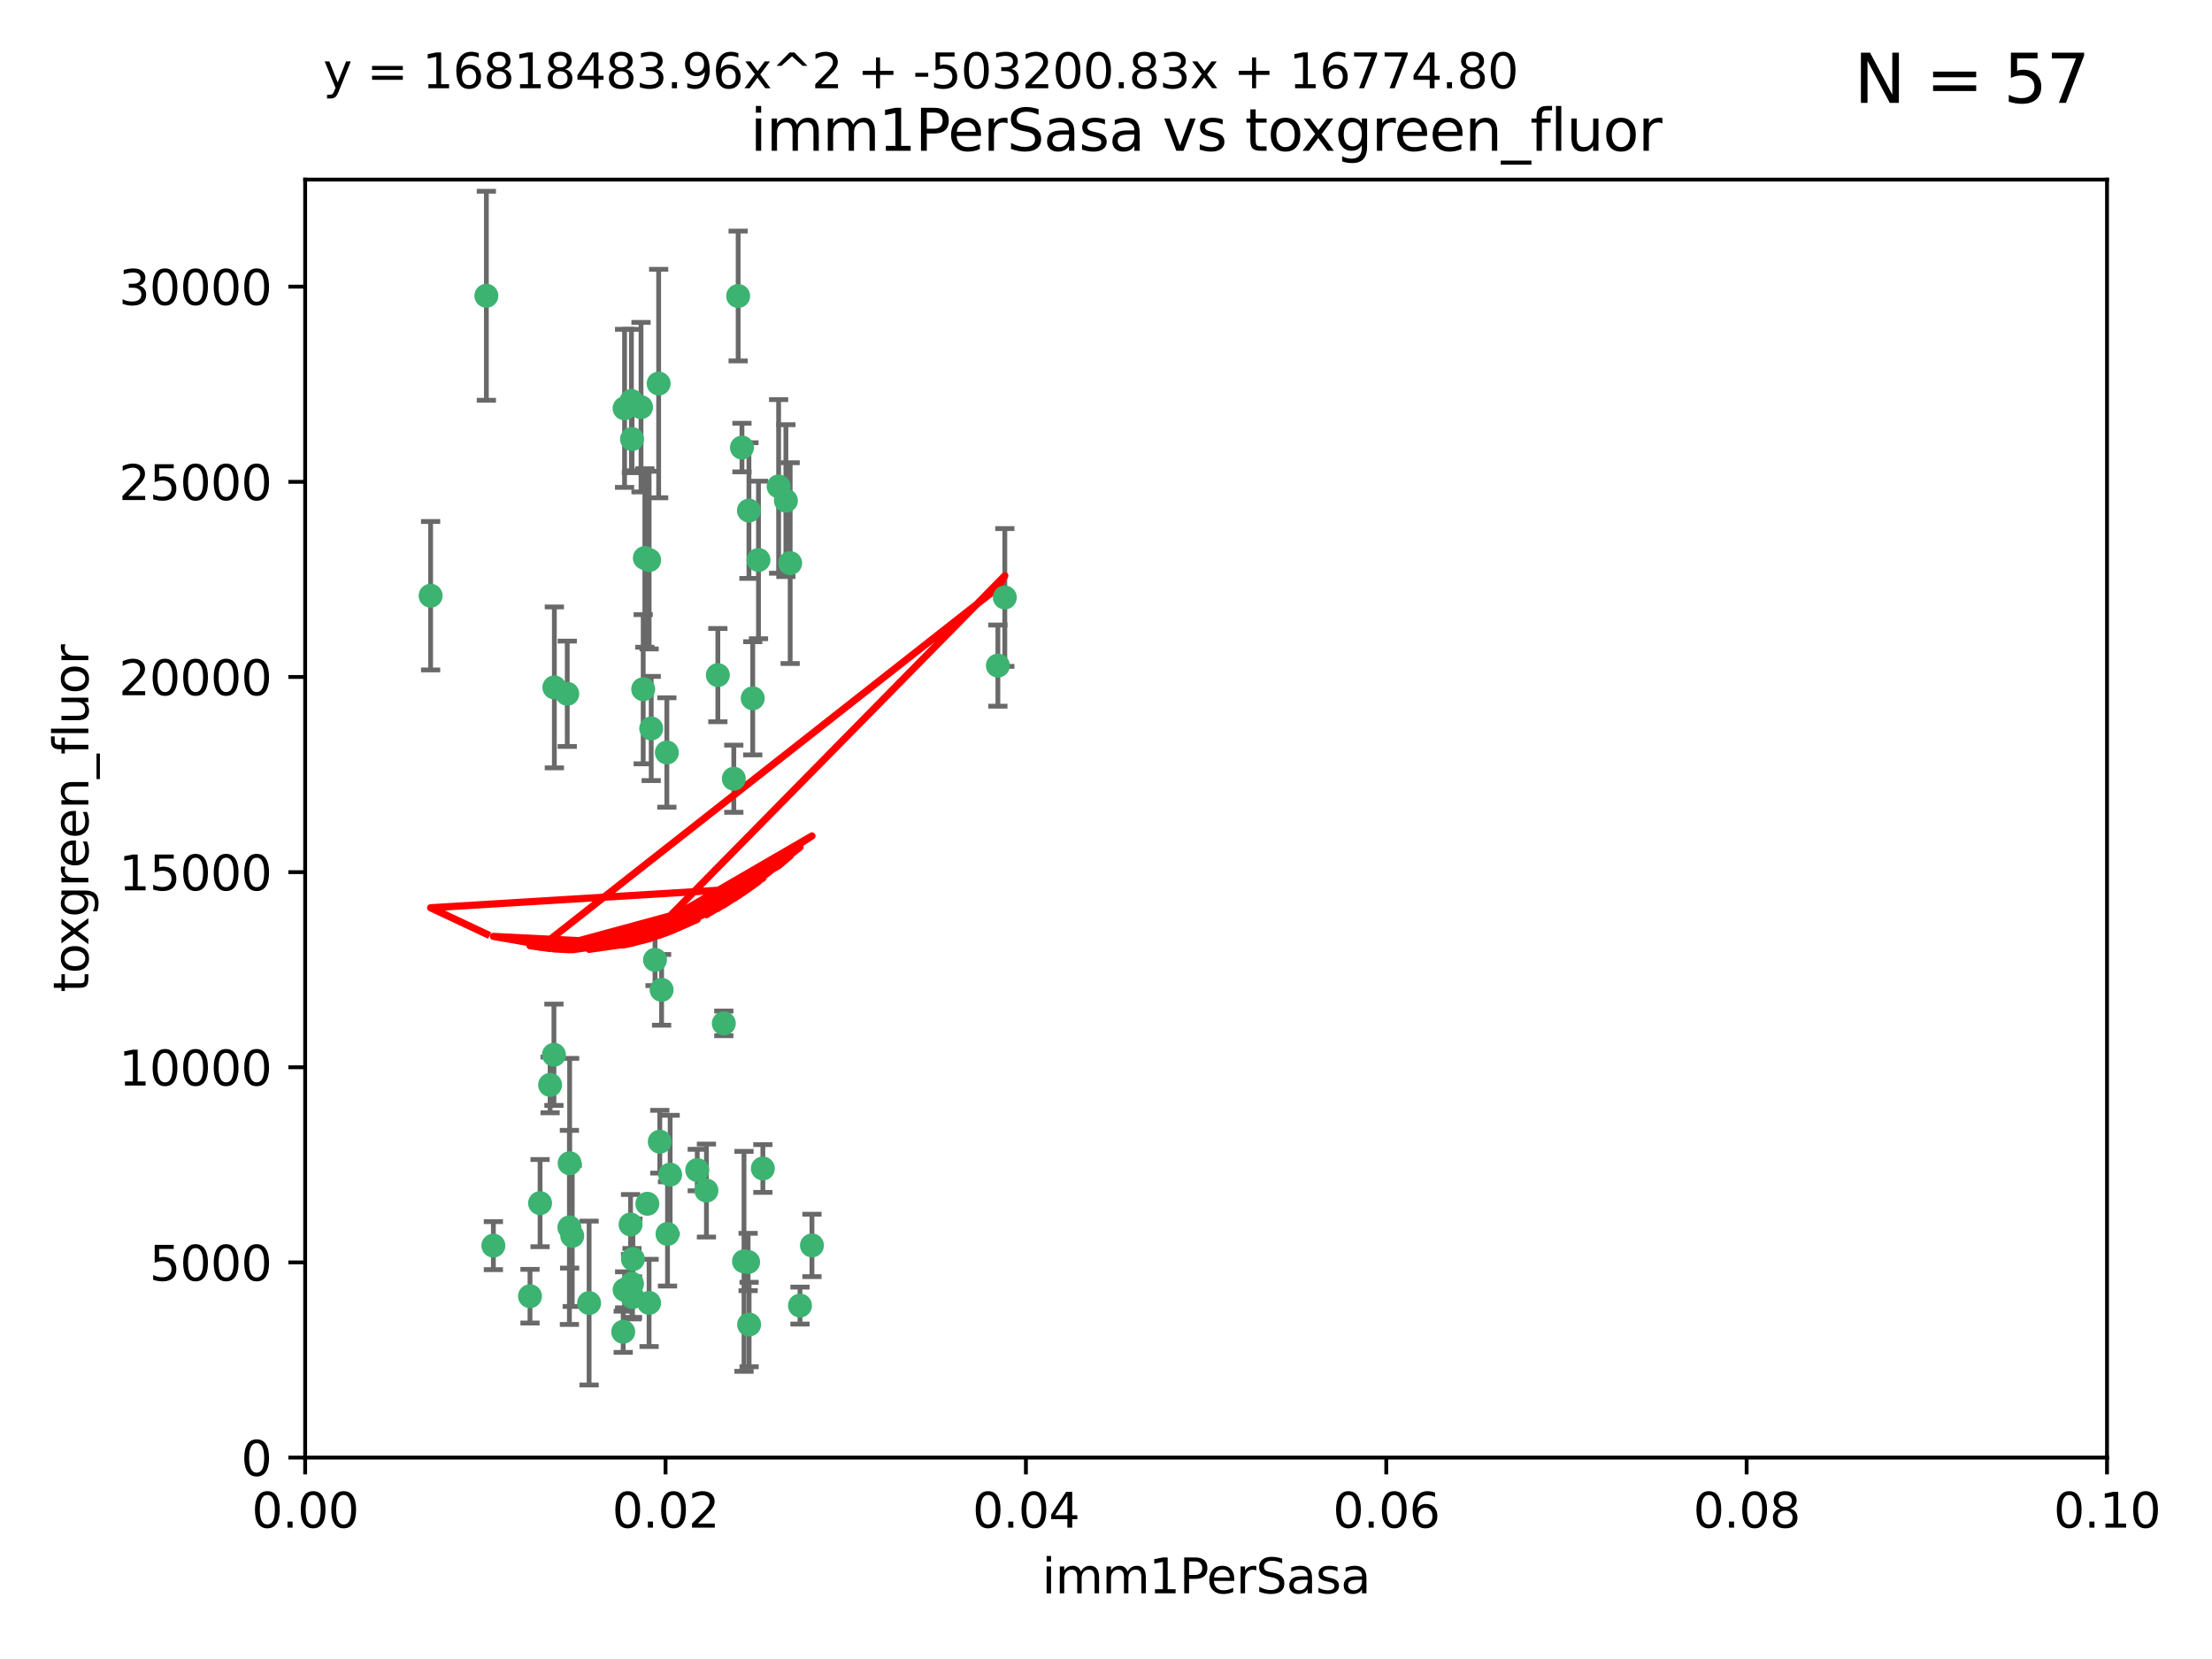 <?xml version="1.0" encoding="utf-8" standalone="no"?>
<!DOCTYPE svg PUBLIC "-//W3C//DTD SVG 1.1//EN"
  "http://www.w3.org/Graphics/SVG/1.1/DTD/svg11.dtd">
<svg xmlns:xlink="http://www.w3.org/1999/xlink" width="460.8pt" height="345.6pt" viewBox="0 0 460.8 345.6" xmlns="http://www.w3.org/2000/svg" version="1.1">
 <defs>
  <style type="text/css">*{stroke-linejoin: round; stroke-linecap: butt}</style>
 </defs>
 <g id="figure_1">
  <g id="patch_1">
   <path d="M 0 345.6 
L 460.8 345.6 
L 460.8 0 
L 0 0 
z
" style="fill: #ffffff"/>
  </g>
  <g id="axes_1">
   <g id="patch_2">
    <path d="M 63.571 303.64 
L 438.93 303.64 
L 438.93 37.411 
L 63.571 37.411 
z
" style="fill: #ffffff"/>
   </g>
   <g id="PathCollection_1">
    <defs>
     <path id="mf7e7610a28" d="M 0 1.118 
C 0.297 1.118 0.581 1 0.791 0.791 
C 1 0.581 1.118 0.297 1.118 0 
C 1.118 -0.297 1 -0.581 0.791 -0.791 
C 0.581 -1 0.297 -1.118 0 -1.118 
C -0.297 -1.118 -0.581 -1 -0.791 -0.791 
C -1 -0.581 -1.118 -0.297 -1.118 0 
C -1.118 0.297 -1 0.581 -0.791 0.791 
C -0.581 1 -0.297 1.118 0 1.118 
z
" style="stroke: #3cb371"/>
    </defs>
    <g clip-path="url(#p44055b7257)">
     <use xlink:href="#mf7e7610a28" x="101.319" y="61.614" style="fill: #3cb371; stroke: #3cb371"/>
     <use xlink:href="#mf7e7610a28" x="89.706" y="124.1" style="fill: #3cb371; stroke: #3cb371"/>
     <use xlink:href="#mf7e7610a28" x="156.017" y="106.358" style="fill: #3cb371; stroke: #3cb371"/>
     <use xlink:href="#mf7e7610a28" x="137.211" y="79.9" style="fill: #3cb371; stroke: #3cb371"/>
     <use xlink:href="#mf7e7610a28" x="169.147" y="259.442" style="fill: #3cb371; stroke: #3cb371"/>
     <use xlink:href="#mf7e7610a28" x="130.11" y="85.062" style="fill: #3cb371; stroke: #3cb371"/>
     <use xlink:href="#mf7e7610a28" x="149.54" y="140.634" style="fill: #3cb371; stroke: #3cb371"/>
     <use xlink:href="#mf7e7610a28" x="164.607" y="117.306" style="fill: #3cb371; stroke: #3cb371"/>
     <use xlink:href="#mf7e7610a28" x="162.201" y="101.33" style="fill: #3cb371; stroke: #3cb371"/>
     <use xlink:href="#mf7e7610a28" x="133.991" y="143.574" style="fill: #3cb371; stroke: #3cb371"/>
     <use xlink:href="#mf7e7610a28" x="133.537" y="84.817" style="fill: #3cb371; stroke: #3cb371"/>
     <use xlink:href="#mf7e7610a28" x="135.226" y="116.682" style="fill: #3cb371; stroke: #3cb371"/>
     <use xlink:href="#mf7e7610a28" x="131.665" y="91.463" style="fill: #3cb371; stroke: #3cb371"/>
     <use xlink:href="#mf7e7610a28" x="131.536" y="83.54" style="fill: #3cb371; stroke: #3cb371"/>
     <use xlink:href="#mf7e7610a28" x="102.779" y="259.488" style="fill: #3cb371; stroke: #3cb371"/>
     <use xlink:href="#mf7e7610a28" x="118.666" y="242.324" style="fill: #3cb371; stroke: #3cb371"/>
     <use xlink:href="#mf7e7610a28" x="154.563" y="93.237" style="fill: #3cb371; stroke: #3cb371"/>
     <use xlink:href="#mf7e7610a28" x="158.007" y="116.65" style="fill: #3cb371; stroke: #3cb371"/>
     <use xlink:href="#mf7e7610a28" x="153.769" y="61.664" style="fill: #3cb371; stroke: #3cb371"/>
     <use xlink:href="#mf7e7610a28" x="118.169" y="144.527" style="fill: #3cb371; stroke: #3cb371"/>
     <use xlink:href="#mf7e7610a28" x="136.451" y="199.958" style="fill: #3cb371; stroke: #3cb371"/>
     <use xlink:href="#mf7e7610a28" x="163.716" y="104.293" style="fill: #3cb371; stroke: #3cb371"/>
     <use xlink:href="#mf7e7610a28" x="138.918" y="156.754" style="fill: #3cb371; stroke: #3cb371"/>
     <use xlink:href="#mf7e7610a28" x="130.121" y="268.694" style="fill: #3cb371; stroke: #3cb371"/>
     <use xlink:href="#mf7e7610a28" x="112.506" y="250.635" style="fill: #3cb371; stroke: #3cb371"/>
     <use xlink:href="#mf7e7610a28" x="207.877" y="138.657" style="fill: #3cb371; stroke: #3cb371"/>
     <use xlink:href="#mf7e7610a28" x="209.321" y="124.464" style="fill: #3cb371; stroke: #3cb371"/>
     <use xlink:href="#mf7e7610a28" x="134.851" y="250.767" style="fill: #3cb371; stroke: #3cb371"/>
     <use xlink:href="#mf7e7610a28" x="119.208" y="257.451" style="fill: #3cb371; stroke: #3cb371"/>
     <use xlink:href="#mf7e7610a28" x="137.448" y="237.838" style="fill: #3cb371; stroke: #3cb371"/>
     <use xlink:href="#mf7e7610a28" x="155.845" y="262.896" style="fill: #3cb371; stroke: #3cb371"/>
     <use xlink:href="#mf7e7610a28" x="152.865" y="162.223" style="fill: #3cb371; stroke: #3cb371"/>
     <use xlink:href="#mf7e7610a28" x="114.597" y="226.007" style="fill: #3cb371; stroke: #3cb371"/>
     <use xlink:href="#mf7e7610a28" x="110.41" y="270.018" style="fill: #3cb371; stroke: #3cb371"/>
     <use xlink:href="#mf7e7610a28" x="131.656" y="267.417" style="fill: #3cb371; stroke: #3cb371"/>
     <use xlink:href="#mf7e7610a28" x="131.847" y="262.293" style="fill: #3cb371; stroke: #3cb371"/>
     <use xlink:href="#mf7e7610a28" x="129.825" y="277.431" style="fill: #3cb371; stroke: #3cb371"/>
     <use xlink:href="#mf7e7610a28" x="131.762" y="270.21" style="fill: #3cb371; stroke: #3cb371"/>
     <use xlink:href="#mf7e7610a28" x="166.652" y="271.976" style="fill: #3cb371; stroke: #3cb371"/>
     <use xlink:href="#mf7e7610a28" x="154.991" y="262.761" style="fill: #3cb371; stroke: #3cb371"/>
     <use xlink:href="#mf7e7610a28" x="147.163" y="248.016" style="fill: #3cb371; stroke: #3cb371"/>
     <use xlink:href="#mf7e7610a28" x="156.053" y="275.924" style="fill: #3cb371; stroke: #3cb371"/>
     <use xlink:href="#mf7e7610a28" x="150.784" y="213.19" style="fill: #3cb371; stroke: #3cb371"/>
     <use xlink:href="#mf7e7610a28" x="137.823" y="206.203" style="fill: #3cb371; stroke: #3cb371"/>
     <use xlink:href="#mf7e7610a28" x="156.807" y="145.468" style="fill: #3cb371; stroke: #3cb371"/>
     <use xlink:href="#mf7e7610a28" x="122.722" y="271.445" style="fill: #3cb371; stroke: #3cb371"/>
     <use xlink:href="#mf7e7610a28" x="131.356" y="255.08" style="fill: #3cb371; stroke: #3cb371"/>
     <use xlink:href="#mf7e7610a28" x="115.394" y="219.726" style="fill: #3cb371; stroke: #3cb371"/>
     <use xlink:href="#mf7e7610a28" x="118.616" y="255.69" style="fill: #3cb371; stroke: #3cb371"/>
     <use xlink:href="#mf7e7610a28" x="115.48" y="143.2" style="fill: #3cb371; stroke: #3cb371"/>
     <use xlink:href="#mf7e7610a28" x="135.215" y="271.416" style="fill: #3cb371; stroke: #3cb371"/>
     <use xlink:href="#mf7e7610a28" x="134.334" y="116.24" style="fill: #3cb371; stroke: #3cb371"/>
     <use xlink:href="#mf7e7610a28" x="139.056" y="257.051" style="fill: #3cb371; stroke: #3cb371"/>
     <use xlink:href="#mf7e7610a28" x="158.917" y="243.416" style="fill: #3cb371; stroke: #3cb371"/>
     <use xlink:href="#mf7e7610a28" x="139.605" y="244.691" style="fill: #3cb371; stroke: #3cb371"/>
     <use xlink:href="#mf7e7610a28" x="145.249" y="243.742" style="fill: #3cb371; stroke: #3cb371"/>
     <use xlink:href="#mf7e7610a28" x="135.66" y="151.755" style="fill: #3cb371; stroke: #3cb371"/>
    </g>
   </g>
   <g id="matplotlib.axis_1">
    <g id="xtick_1">
     <g id="line2d_1">
      <defs>
       <path id="m5380b08294" d="M 0 0 
L 0 3.5 
" style="stroke: #000000; stroke-width: 0.8"/>
      </defs>
      <g>
       <use xlink:href="#m5380b08294" x="63.571" y="303.64" style="stroke: #000000; stroke-width: 0.8"/>
      </g>
     </g>
     <g id="text_1">
      <!-- 0.00 -->
      <g transform="translate(52.438 318.238)scale(0.1 -0.1)">
       <defs>
        <path id="DejaVuSans-30" d="M 2034 4250 
Q 1547 4250 1301 3770 
Q 1056 3291 1056 2328 
Q 1056 1369 1301 889 
Q 1547 409 2034 409 
Q 2525 409 2770 889 
Q 3016 1369 3016 2328 
Q 3016 3291 2770 3770 
Q 2525 4250 2034 4250 
z
M 2034 4750 
Q 2819 4750 3233 4129 
Q 3647 3509 3647 2328 
Q 3647 1150 3233 529 
Q 2819 -91 2034 -91 
Q 1250 -91 836 529 
Q 422 1150 422 2328 
Q 422 3509 836 4129 
Q 1250 4750 2034 4750 
z
" transform="scale(0.016)"/>
        <path id="DejaVuSans-2e" d="M 684 794 
L 1344 794 
L 1344 0 
L 684 0 
L 684 794 
z
" transform="scale(0.016)"/>
       </defs>
       <use xlink:href="#DejaVuSans-30"/>
       <use xlink:href="#DejaVuSans-2e" x="63.623"/>
       <use xlink:href="#DejaVuSans-30" x="95.41"/>
       <use xlink:href="#DejaVuSans-30" x="159.033"/>
      </g>
     </g>
    </g>
    <g id="xtick_2">
     <g id="line2d_2">
      <g>
       <use xlink:href="#m5380b08294" x="138.643" y="303.64" style="stroke: #000000; stroke-width: 0.8"/>
      </g>
     </g>
     <g id="text_2">
      <!-- 0.02 -->
      <g transform="translate(127.51 318.238)scale(0.1 -0.1)">
       <defs>
        <path id="DejaVuSans-32" d="M 1228 531 
L 3431 531 
L 3431 0 
L 469 0 
L 469 531 
Q 828 903 1448 1529 
Q 2069 2156 2228 2338 
Q 2531 2678 2651 2914 
Q 2772 3150 2772 3378 
Q 2772 3750 2511 3984 
Q 2250 4219 1831 4219 
Q 1534 4219 1204 4116 
Q 875 4013 500 3803 
L 500 4441 
Q 881 4594 1212 4672 
Q 1544 4750 1819 4750 
Q 2544 4750 2975 4387 
Q 3406 4025 3406 3419 
Q 3406 3131 3298 2873 
Q 3191 2616 2906 2266 
Q 2828 2175 2409 1742 
Q 1991 1309 1228 531 
z
" transform="scale(0.016)"/>
       </defs>
       <use xlink:href="#DejaVuSans-30"/>
       <use xlink:href="#DejaVuSans-2e" x="63.623"/>
       <use xlink:href="#DejaVuSans-30" x="95.41"/>
       <use xlink:href="#DejaVuSans-32" x="159.033"/>
      </g>
     </g>
    </g>
    <g id="xtick_3">
     <g id="line2d_3">
      <g>
       <use xlink:href="#m5380b08294" x="213.715" y="303.64" style="stroke: #000000; stroke-width: 0.8"/>
      </g>
     </g>
     <g id="text_3">
      <!-- 0.04 -->
      <g transform="translate(202.582 318.238)scale(0.1 -0.1)">
       <defs>
        <path id="DejaVuSans-34" d="M 2419 4116 
L 825 1625 
L 2419 1625 
L 2419 4116 
z
M 2253 4666 
L 3047 4666 
L 3047 1625 
L 3713 1625 
L 3713 1100 
L 3047 1100 
L 3047 0 
L 2419 0 
L 2419 1100 
L 313 1100 
L 313 1709 
L 2253 4666 
z
" transform="scale(0.016)"/>
       </defs>
       <use xlink:href="#DejaVuSans-30"/>
       <use xlink:href="#DejaVuSans-2e" x="63.623"/>
       <use xlink:href="#DejaVuSans-30" x="95.41"/>
       <use xlink:href="#DejaVuSans-34" x="159.033"/>
      </g>
     </g>
    </g>
    <g id="xtick_4">
     <g id="line2d_4">
      <g>
       <use xlink:href="#m5380b08294" x="288.786" y="303.64" style="stroke: #000000; stroke-width: 0.8"/>
      </g>
     </g>
     <g id="text_4">
      <!-- 0.06 -->
      <g transform="translate(277.654 318.238)scale(0.1 -0.1)">
       <defs>
        <path id="DejaVuSans-36" d="M 2113 2584 
Q 1688 2584 1439 2293 
Q 1191 2003 1191 1497 
Q 1191 994 1439 701 
Q 1688 409 2113 409 
Q 2538 409 2786 701 
Q 3034 994 3034 1497 
Q 3034 2003 2786 2293 
Q 2538 2584 2113 2584 
z
M 3366 4563 
L 3366 3988 
Q 3128 4100 2886 4159 
Q 2644 4219 2406 4219 
Q 1781 4219 1451 3797 
Q 1122 3375 1075 2522 
Q 1259 2794 1537 2939 
Q 1816 3084 2150 3084 
Q 2853 3084 3261 2657 
Q 3669 2231 3669 1497 
Q 3669 778 3244 343 
Q 2819 -91 2113 -91 
Q 1303 -91 875 529 
Q 447 1150 447 2328 
Q 447 3434 972 4092 
Q 1497 4750 2381 4750 
Q 2619 4750 2861 4703 
Q 3103 4656 3366 4563 
z
" transform="scale(0.016)"/>
       </defs>
       <use xlink:href="#DejaVuSans-30"/>
       <use xlink:href="#DejaVuSans-2e" x="63.623"/>
       <use xlink:href="#DejaVuSans-30" x="95.41"/>
       <use xlink:href="#DejaVuSans-36" x="159.033"/>
      </g>
     </g>
    </g>
    <g id="xtick_5">
     <g id="line2d_5">
      <g>
       <use xlink:href="#m5380b08294" x="363.858" y="303.64" style="stroke: #000000; stroke-width: 0.8"/>
      </g>
     </g>
     <g id="text_5">
      <!-- 0.08 -->
      <g transform="translate(352.725 318.238)scale(0.1 -0.1)">
       <defs>
        <path id="DejaVuSans-38" d="M 2034 2216 
Q 1584 2216 1326 1975 
Q 1069 1734 1069 1313 
Q 1069 891 1326 650 
Q 1584 409 2034 409 
Q 2484 409 2743 651 
Q 3003 894 3003 1313 
Q 3003 1734 2745 1975 
Q 2488 2216 2034 2216 
z
M 1403 2484 
Q 997 2584 770 2862 
Q 544 3141 544 3541 
Q 544 4100 942 4425 
Q 1341 4750 2034 4750 
Q 2731 4750 3128 4425 
Q 3525 4100 3525 3541 
Q 3525 3141 3298 2862 
Q 3072 2584 2669 2484 
Q 3125 2378 3379 2068 
Q 3634 1759 3634 1313 
Q 3634 634 3220 271 
Q 2806 -91 2034 -91 
Q 1263 -91 848 271 
Q 434 634 434 1313 
Q 434 1759 690 2068 
Q 947 2378 1403 2484 
z
M 1172 3481 
Q 1172 3119 1398 2916 
Q 1625 2713 2034 2713 
Q 2441 2713 2670 2916 
Q 2900 3119 2900 3481 
Q 2900 3844 2670 4047 
Q 2441 4250 2034 4250 
Q 1625 4250 1398 4047 
Q 1172 3844 1172 3481 
z
" transform="scale(0.016)"/>
       </defs>
       <use xlink:href="#DejaVuSans-30"/>
       <use xlink:href="#DejaVuSans-2e" x="63.623"/>
       <use xlink:href="#DejaVuSans-30" x="95.41"/>
       <use xlink:href="#DejaVuSans-38" x="159.033"/>
      </g>
     </g>
    </g>
    <g id="xtick_6">
     <g id="line2d_6">
      <g>
       <use xlink:href="#m5380b08294" x="438.93" y="303.64" style="stroke: #000000; stroke-width: 0.8"/>
      </g>
     </g>
     <g id="text_6">
      <!-- 0.10 -->
      <g transform="translate(427.797 318.238)scale(0.1 -0.1)">
       <defs>
        <path id="DejaVuSans-31" d="M 794 531 
L 1825 531 
L 1825 4091 
L 703 3866 
L 703 4441 
L 1819 4666 
L 2450 4666 
L 2450 531 
L 3481 531 
L 3481 0 
L 794 0 
L 794 531 
z
" transform="scale(0.016)"/>
       </defs>
       <use xlink:href="#DejaVuSans-30"/>
       <use xlink:href="#DejaVuSans-2e" x="63.623"/>
       <use xlink:href="#DejaVuSans-31" x="95.41"/>
       <use xlink:href="#DejaVuSans-30" x="159.033"/>
      </g>
     </g>
    </g>
    <g id="text_7">
     <!-- imm1PerSasa -->
     <g transform="translate(217.067 331.917)scale(0.1 -0.1)">
      <defs>
       <path id="DejaVuSans-69" d="M 603 3500 
L 1178 3500 
L 1178 0 
L 603 0 
L 603 3500 
z
M 603 4863 
L 1178 4863 
L 1178 4134 
L 603 4134 
L 603 4863 
z
" transform="scale(0.016)"/>
       <path id="DejaVuSans-6d" d="M 3328 2828 
Q 3544 3216 3844 3400 
Q 4144 3584 4550 3584 
Q 5097 3584 5394 3201 
Q 5691 2819 5691 2113 
L 5691 0 
L 5113 0 
L 5113 2094 
Q 5113 2597 4934 2840 
Q 4756 3084 4391 3084 
Q 3944 3084 3684 2787 
Q 3425 2491 3425 1978 
L 3425 0 
L 2847 0 
L 2847 2094 
Q 2847 2600 2669 2842 
Q 2491 3084 2119 3084 
Q 1678 3084 1418 2786 
Q 1159 2488 1159 1978 
L 1159 0 
L 581 0 
L 581 3500 
L 1159 3500 
L 1159 2956 
Q 1356 3278 1631 3431 
Q 1906 3584 2284 3584 
Q 2666 3584 2933 3390 
Q 3200 3197 3328 2828 
z
" transform="scale(0.016)"/>
       <path id="DejaVuSans-50" d="M 1259 4147 
L 1259 2394 
L 2053 2394 
Q 2494 2394 2734 2622 
Q 2975 2850 2975 3272 
Q 2975 3691 2734 3919 
Q 2494 4147 2053 4147 
L 1259 4147 
z
M 628 4666 
L 2053 4666 
Q 2838 4666 3239 4311 
Q 3641 3956 3641 3272 
Q 3641 2581 3239 2228 
Q 2838 1875 2053 1875 
L 1259 1875 
L 1259 0 
L 628 0 
L 628 4666 
z
" transform="scale(0.016)"/>
       <path id="DejaVuSans-65" d="M 3597 1894 
L 3597 1613 
L 953 1613 
Q 991 1019 1311 708 
Q 1631 397 2203 397 
Q 2534 397 2845 478 
Q 3156 559 3463 722 
L 3463 178 
Q 3153 47 2828 -22 
Q 2503 -91 2169 -91 
Q 1331 -91 842 396 
Q 353 884 353 1716 
Q 353 2575 817 3079 
Q 1281 3584 2069 3584 
Q 2775 3584 3186 3129 
Q 3597 2675 3597 1894 
z
M 3022 2063 
Q 3016 2534 2758 2815 
Q 2500 3097 2075 3097 
Q 1594 3097 1305 2825 
Q 1016 2553 972 2059 
L 3022 2063 
z
" transform="scale(0.016)"/>
       <path id="DejaVuSans-72" d="M 2631 2963 
Q 2534 3019 2420 3045 
Q 2306 3072 2169 3072 
Q 1681 3072 1420 2755 
Q 1159 2438 1159 1844 
L 1159 0 
L 581 0 
L 581 3500 
L 1159 3500 
L 1159 2956 
Q 1341 3275 1631 3429 
Q 1922 3584 2338 3584 
Q 2397 3584 2469 3576 
Q 2541 3569 2628 3553 
L 2631 2963 
z
" transform="scale(0.016)"/>
       <path id="DejaVuSans-53" d="M 3425 4513 
L 3425 3897 
Q 3066 4069 2747 4153 
Q 2428 4238 2131 4238 
Q 1616 4238 1336 4038 
Q 1056 3838 1056 3469 
Q 1056 3159 1242 3001 
Q 1428 2844 1947 2747 
L 2328 2669 
Q 3034 2534 3370 2195 
Q 3706 1856 3706 1288 
Q 3706 609 3251 259 
Q 2797 -91 1919 -91 
Q 1588 -91 1214 -16 
Q 841 59 441 206 
L 441 856 
Q 825 641 1194 531 
Q 1563 422 1919 422 
Q 2459 422 2753 634 
Q 3047 847 3047 1241 
Q 3047 1584 2836 1778 
Q 2625 1972 2144 2069 
L 1759 2144 
Q 1053 2284 737 2584 
Q 422 2884 422 3419 
Q 422 4038 858 4394 
Q 1294 4750 2059 4750 
Q 2388 4750 2728 4690 
Q 3069 4631 3425 4513 
z
" transform="scale(0.016)"/>
       <path id="DejaVuSans-61" d="M 2194 1759 
Q 1497 1759 1228 1600 
Q 959 1441 959 1056 
Q 959 750 1161 570 
Q 1363 391 1709 391 
Q 2188 391 2477 730 
Q 2766 1069 2766 1631 
L 2766 1759 
L 2194 1759 
z
M 3341 1997 
L 3341 0 
L 2766 0 
L 2766 531 
Q 2569 213 2275 61 
Q 1981 -91 1556 -91 
Q 1019 -91 701 211 
Q 384 513 384 1019 
Q 384 1609 779 1909 
Q 1175 2209 1959 2209 
L 2766 2209 
L 2766 2266 
Q 2766 2663 2505 2880 
Q 2244 3097 1772 3097 
Q 1472 3097 1187 3025 
Q 903 2953 641 2809 
L 641 3341 
Q 956 3463 1253 3523 
Q 1550 3584 1831 3584 
Q 2591 3584 2966 3190 
Q 3341 2797 3341 1997 
z
" transform="scale(0.016)"/>
       <path id="DejaVuSans-73" d="M 2834 3397 
L 2834 2853 
Q 2591 2978 2328 3040 
Q 2066 3103 1784 3103 
Q 1356 3103 1142 2972 
Q 928 2841 928 2578 
Q 928 2378 1081 2264 
Q 1234 2150 1697 2047 
L 1894 2003 
Q 2506 1872 2764 1633 
Q 3022 1394 3022 966 
Q 3022 478 2636 193 
Q 2250 -91 1575 -91 
Q 1294 -91 989 -36 
Q 684 19 347 128 
L 347 722 
Q 666 556 975 473 
Q 1284 391 1588 391 
Q 1994 391 2212 530 
Q 2431 669 2431 922 
Q 2431 1156 2273 1281 
Q 2116 1406 1581 1522 
L 1381 1569 
Q 847 1681 609 1914 
Q 372 2147 372 2553 
Q 372 3047 722 3315 
Q 1072 3584 1716 3584 
Q 2034 3584 2315 3537 
Q 2597 3491 2834 3397 
z
" transform="scale(0.016)"/>
      </defs>
      <use xlink:href="#DejaVuSans-69"/>
      <use xlink:href="#DejaVuSans-6d" x="27.783"/>
      <use xlink:href="#DejaVuSans-6d" x="125.195"/>
      <use xlink:href="#DejaVuSans-31" x="222.607"/>
      <use xlink:href="#DejaVuSans-50" x="286.23"/>
      <use xlink:href="#DejaVuSans-65" x="342.908"/>
      <use xlink:href="#DejaVuSans-72" x="404.432"/>
      <use xlink:href="#DejaVuSans-53" x="445.545"/>
      <use xlink:href="#DejaVuSans-61" x="509.021"/>
      <use xlink:href="#DejaVuSans-73" x="570.301"/>
      <use xlink:href="#DejaVuSans-61" x="622.4"/>
     </g>
    </g>
   </g>
   <g id="matplotlib.axis_2">
    <g id="ytick_1">
     <g id="line2d_7">
      <defs>
       <path id="m0136187a08" d="M 0 0 
L -3.5 0 
" style="stroke: #000000; stroke-width: 0.8"/>
      </defs>
      <g>
       <use xlink:href="#m0136187a08" x="63.571" y="303.64" style="stroke: #000000; stroke-width: 0.8"/>
      </g>
     </g>
     <g id="text_8">
      <!-- 0 -->
      <g transform="translate(50.209 307.439)scale(0.1 -0.1)">
       <use xlink:href="#DejaVuSans-30"/>
      </g>
     </g>
    </g>
    <g id="ytick_2">
     <g id="line2d_8">
      <g>
       <use xlink:href="#m0136187a08" x="63.571" y="262.986" style="stroke: #000000; stroke-width: 0.8"/>
      </g>
     </g>
     <g id="text_9">
      <!-- 5000 -->
      <g transform="translate(31.121 266.786)scale(0.1 -0.1)">
       <defs>
        <path id="DejaVuSans-35" d="M 691 4666 
L 3169 4666 
L 3169 4134 
L 1269 4134 
L 1269 2991 
Q 1406 3038 1543 3061 
Q 1681 3084 1819 3084 
Q 2600 3084 3056 2656 
Q 3513 2228 3513 1497 
Q 3513 744 3044 326 
Q 2575 -91 1722 -91 
Q 1428 -91 1123 -41 
Q 819 9 494 109 
L 494 744 
Q 775 591 1075 516 
Q 1375 441 1709 441 
Q 2250 441 2565 725 
Q 2881 1009 2881 1497 
Q 2881 1984 2565 2268 
Q 2250 2553 1709 2553 
Q 1456 2553 1204 2497 
Q 953 2441 691 2322 
L 691 4666 
z
" transform="scale(0.016)"/>
       </defs>
       <use xlink:href="#DejaVuSans-35"/>
       <use xlink:href="#DejaVuSans-30" x="63.623"/>
       <use xlink:href="#DejaVuSans-30" x="127.246"/>
       <use xlink:href="#DejaVuSans-30" x="190.869"/>
      </g>
     </g>
    </g>
    <g id="ytick_3">
     <g id="line2d_9">
      <g>
       <use xlink:href="#m0136187a08" x="63.571" y="222.333" style="stroke: #000000; stroke-width: 0.8"/>
      </g>
     </g>
     <g id="text_10">
      <!-- 10000 -->
      <g transform="translate(24.759 226.132)scale(0.1 -0.1)">
       <use xlink:href="#DejaVuSans-31"/>
       <use xlink:href="#DejaVuSans-30" x="63.623"/>
       <use xlink:href="#DejaVuSans-30" x="127.246"/>
       <use xlink:href="#DejaVuSans-30" x="190.869"/>
       <use xlink:href="#DejaVuSans-30" x="254.492"/>
      </g>
     </g>
    </g>
    <g id="ytick_4">
     <g id="line2d_10">
      <g>
       <use xlink:href="#m0136187a08" x="63.571" y="181.679" style="stroke: #000000; stroke-width: 0.8"/>
      </g>
     </g>
     <g id="text_11">
      <!-- 15000 -->
      <g transform="translate(24.759 185.478)scale(0.1 -0.1)">
       <use xlink:href="#DejaVuSans-31"/>
       <use xlink:href="#DejaVuSans-35" x="63.623"/>
       <use xlink:href="#DejaVuSans-30" x="127.246"/>
       <use xlink:href="#DejaVuSans-30" x="190.869"/>
       <use xlink:href="#DejaVuSans-30" x="254.492"/>
      </g>
     </g>
    </g>
    <g id="ytick_5">
     <g id="line2d_11">
      <g>
       <use xlink:href="#m0136187a08" x="63.571" y="141.026" style="stroke: #000000; stroke-width: 0.8"/>
      </g>
     </g>
     <g id="text_12">
      <!-- 20000 -->
      <g transform="translate(24.759 144.825)scale(0.1 -0.1)">
       <use xlink:href="#DejaVuSans-32"/>
       <use xlink:href="#DejaVuSans-30" x="63.623"/>
       <use xlink:href="#DejaVuSans-30" x="127.246"/>
       <use xlink:href="#DejaVuSans-30" x="190.869"/>
       <use xlink:href="#DejaVuSans-30" x="254.492"/>
      </g>
     </g>
    </g>
    <g id="ytick_6">
     <g id="line2d_12">
      <g>
       <use xlink:href="#m0136187a08" x="63.571" y="100.372" style="stroke: #000000; stroke-width: 0.8"/>
      </g>
     </g>
     <g id="text_13">
      <!-- 25000 -->
      <g transform="translate(24.759 104.171)scale(0.1 -0.1)">
       <use xlink:href="#DejaVuSans-32"/>
       <use xlink:href="#DejaVuSans-35" x="63.623"/>
       <use xlink:href="#DejaVuSans-30" x="127.246"/>
       <use xlink:href="#DejaVuSans-30" x="190.869"/>
       <use xlink:href="#DejaVuSans-30" x="254.492"/>
      </g>
     </g>
    </g>
    <g id="ytick_7">
     <g id="line2d_13">
      <g>
       <use xlink:href="#m0136187a08" x="63.571" y="59.718" style="stroke: #000000; stroke-width: 0.8"/>
      </g>
     </g>
     <g id="text_14">
      <!-- 30000 -->
      <g transform="translate(24.759 63.518)scale(0.1 -0.1)">
       <defs>
        <path id="DejaVuSans-33" d="M 2597 2516 
Q 3050 2419 3304 2112 
Q 3559 1806 3559 1356 
Q 3559 666 3084 287 
Q 2609 -91 1734 -91 
Q 1441 -91 1130 -33 
Q 819 25 488 141 
L 488 750 
Q 750 597 1062 519 
Q 1375 441 1716 441 
Q 2309 441 2620 675 
Q 2931 909 2931 1356 
Q 2931 1769 2642 2001 
Q 2353 2234 1838 2234 
L 1294 2234 
L 1294 2753 
L 1863 2753 
Q 2328 2753 2575 2939 
Q 2822 3125 2822 3475 
Q 2822 3834 2567 4026 
Q 2313 4219 1838 4219 
Q 1578 4219 1281 4162 
Q 984 4106 628 3988 
L 628 4550 
Q 988 4650 1302 4700 
Q 1616 4750 1894 4750 
Q 2613 4750 3031 4423 
Q 3450 4097 3450 3541 
Q 3450 3153 3228 2886 
Q 3006 2619 2597 2516 
z
" transform="scale(0.016)"/>
       </defs>
       <use xlink:href="#DejaVuSans-33"/>
       <use xlink:href="#DejaVuSans-30" x="63.623"/>
       <use xlink:href="#DejaVuSans-30" x="127.246"/>
       <use xlink:href="#DejaVuSans-30" x="190.869"/>
       <use xlink:href="#DejaVuSans-30" x="254.492"/>
      </g>
     </g>
    </g>
    <g id="text_15">
     <!-- toxgreen_fluor -->
     <g transform="translate(18.401 206.72)rotate(-90)scale(0.1 -0.1)">
      <defs>
       <path id="DejaVuSans-74" d="M 1172 4494 
L 1172 3500 
L 2356 3500 
L 2356 3053 
L 1172 3053 
L 1172 1153 
Q 1172 725 1289 603 
Q 1406 481 1766 481 
L 2356 481 
L 2356 0 
L 1766 0 
Q 1100 0 847 248 
Q 594 497 594 1153 
L 594 3053 
L 172 3053 
L 172 3500 
L 594 3500 
L 594 4494 
L 1172 4494 
z
" transform="scale(0.016)"/>
       <path id="DejaVuSans-6f" d="M 1959 3097 
Q 1497 3097 1228 2736 
Q 959 2375 959 1747 
Q 959 1119 1226 758 
Q 1494 397 1959 397 
Q 2419 397 2687 759 
Q 2956 1122 2956 1747 
Q 2956 2369 2687 2733 
Q 2419 3097 1959 3097 
z
M 1959 3584 
Q 2709 3584 3137 3096 
Q 3566 2609 3566 1747 
Q 3566 888 3137 398 
Q 2709 -91 1959 -91 
Q 1206 -91 779 398 
Q 353 888 353 1747 
Q 353 2609 779 3096 
Q 1206 3584 1959 3584 
z
" transform="scale(0.016)"/>
       <path id="DejaVuSans-78" d="M 3513 3500 
L 2247 1797 
L 3578 0 
L 2900 0 
L 1881 1375 
L 863 0 
L 184 0 
L 1544 1831 
L 300 3500 
L 978 3500 
L 1906 2253 
L 2834 3500 
L 3513 3500 
z
" transform="scale(0.016)"/>
       <path id="DejaVuSans-67" d="M 2906 1791 
Q 2906 2416 2648 2759 
Q 2391 3103 1925 3103 
Q 1463 3103 1205 2759 
Q 947 2416 947 1791 
Q 947 1169 1205 825 
Q 1463 481 1925 481 
Q 2391 481 2648 825 
Q 2906 1169 2906 1791 
z
M 3481 434 
Q 3481 -459 3084 -895 
Q 2688 -1331 1869 -1331 
Q 1566 -1331 1297 -1286 
Q 1028 -1241 775 -1147 
L 775 -588 
Q 1028 -725 1275 -790 
Q 1522 -856 1778 -856 
Q 2344 -856 2625 -561 
Q 2906 -266 2906 331 
L 2906 616 
Q 2728 306 2450 153 
Q 2172 0 1784 0 
Q 1141 0 747 490 
Q 353 981 353 1791 
Q 353 2603 747 3093 
Q 1141 3584 1784 3584 
Q 2172 3584 2450 3431 
Q 2728 3278 2906 2969 
L 2906 3500 
L 3481 3500 
L 3481 434 
z
" transform="scale(0.016)"/>
       <path id="DejaVuSans-6e" d="M 3513 2113 
L 3513 0 
L 2938 0 
L 2938 2094 
Q 2938 2591 2744 2837 
Q 2550 3084 2163 3084 
Q 1697 3084 1428 2787 
Q 1159 2491 1159 1978 
L 1159 0 
L 581 0 
L 581 3500 
L 1159 3500 
L 1159 2956 
Q 1366 3272 1645 3428 
Q 1925 3584 2291 3584 
Q 2894 3584 3203 3211 
Q 3513 2838 3513 2113 
z
" transform="scale(0.016)"/>
       <path id="DejaVuSans-5f" d="M 3263 -1063 
L 3263 -1509 
L -63 -1509 
L -63 -1063 
L 3263 -1063 
z
" transform="scale(0.016)"/>
       <path id="DejaVuSans-66" d="M 2375 4863 
L 2375 4384 
L 1825 4384 
Q 1516 4384 1395 4259 
Q 1275 4134 1275 3809 
L 1275 3500 
L 2222 3500 
L 2222 3053 
L 1275 3053 
L 1275 0 
L 697 0 
L 697 3053 
L 147 3053 
L 147 3500 
L 697 3500 
L 697 3744 
Q 697 4328 969 4595 
Q 1241 4863 1831 4863 
L 2375 4863 
z
" transform="scale(0.016)"/>
       <path id="DejaVuSans-6c" d="M 603 4863 
L 1178 4863 
L 1178 0 
L 603 0 
L 603 4863 
z
" transform="scale(0.016)"/>
       <path id="DejaVuSans-75" d="M 544 1381 
L 544 3500 
L 1119 3500 
L 1119 1403 
Q 1119 906 1312 657 
Q 1506 409 1894 409 
Q 2359 409 2629 706 
Q 2900 1003 2900 1516 
L 2900 3500 
L 3475 3500 
L 3475 0 
L 2900 0 
L 2900 538 
Q 2691 219 2414 64 
Q 2138 -91 1772 -91 
Q 1169 -91 856 284 
Q 544 659 544 1381 
z
M 1991 3584 
L 1991 3584 
z
" transform="scale(0.016)"/>
      </defs>
      <use xlink:href="#DejaVuSans-74"/>
      <use xlink:href="#DejaVuSans-6f" x="39.209"/>
      <use xlink:href="#DejaVuSans-78" x="97.266"/>
      <use xlink:href="#DejaVuSans-67" x="156.445"/>
      <use xlink:href="#DejaVuSans-72" x="219.922"/>
      <use xlink:href="#DejaVuSans-65" x="258.785"/>
      <use xlink:href="#DejaVuSans-65" x="320.309"/>
      <use xlink:href="#DejaVuSans-6e" x="381.832"/>
      <use xlink:href="#DejaVuSans-5f" x="445.211"/>
      <use xlink:href="#DejaVuSans-66" x="495.211"/>
      <use xlink:href="#DejaVuSans-6c" x="530.416"/>
      <use xlink:href="#DejaVuSans-75" x="558.199"/>
      <use xlink:href="#DejaVuSans-6f" x="621.578"/>
      <use xlink:href="#DejaVuSans-72" x="682.76"/>
     </g>
    </g>
   </g>
   <g id="LineCollection_1">
    <path d="M 101.319 83.38 
L 101.319 39.848 
" clip-path="url(#p44055b7257)" style="fill: none; stroke: #696969"/>
    <path d="M 89.706 139.562 
L 89.706 108.638 
" clip-path="url(#p44055b7257)" style="fill: none; stroke: #696969"/>
    <path d="M 156.017 120.489 
L 156.017 92.227 
" clip-path="url(#p44055b7257)" style="fill: none; stroke: #696969"/>
    <path d="M 137.211 103.698 
L 137.211 56.102 
" clip-path="url(#p44055b7257)" style="fill: none; stroke: #696969"/>
    <path d="M 169.147 265.941 
L 169.147 252.944 
" clip-path="url(#p44055b7257)" style="fill: none; stroke: #696969"/>
    <path d="M 130.11 101.528 
L 130.11 68.595 
" clip-path="url(#p44055b7257)" style="fill: none; stroke: #696969"/>
    <path d="M 149.54 150.349 
L 149.54 130.92 
" clip-path="url(#p44055b7257)" style="fill: none; stroke: #696969"/>
    <path d="M 164.607 138.218 
L 164.607 96.393 
" clip-path="url(#p44055b7257)" style="fill: none; stroke: #696969"/>
    <path d="M 162.201 119.415 
L 162.201 83.245 
" clip-path="url(#p44055b7257)" style="fill: none; stroke: #696969"/>
    <path d="M 133.991 159.116 
L 133.991 128.031 
" clip-path="url(#p44055b7257)" style="fill: none; stroke: #696969"/>
    <path d="M 133.537 102.476 
L 133.537 67.157 
" clip-path="url(#p44055b7257)" style="fill: none; stroke: #696969"/>
    <path d="M 135.226 135.19 
L 135.226 98.175 
" clip-path="url(#p44055b7257)" style="fill: none; stroke: #696969"/>
    <path d="M 131.665 98.075 
L 131.665 84.85 
" clip-path="url(#p44055b7257)" style="fill: none; stroke: #696969"/>
    <path d="M 131.536 98.468 
L 131.536 68.613 
" clip-path="url(#p44055b7257)" style="fill: none; stroke: #696969"/>
    <path d="M 102.779 264.487 
L 102.779 254.489 
" clip-path="url(#p44055b7257)" style="fill: none; stroke: #696969"/>
    <path d="M 118.666 264.166 
L 118.666 220.481 
" clip-path="url(#p44055b7257)" style="fill: none; stroke: #696969"/>
    <path d="M 154.563 98.3 
L 154.563 88.175 
" clip-path="url(#p44055b7257)" style="fill: none; stroke: #696969"/>
    <path d="M 158.007 133.058 
L 158.007 100.243 
" clip-path="url(#p44055b7257)" style="fill: none; stroke: #696969"/>
    <path d="M 153.769 75.185 
L 153.769 48.142 
" clip-path="url(#p44055b7257)" style="fill: none; stroke: #696969"/>
    <path d="M 118.169 155.498 
L 118.169 133.556 
" clip-path="url(#p44055b7257)" style="fill: none; stroke: #696969"/>
    <path d="M 136.451 205.31 
L 136.451 194.605 
" clip-path="url(#p44055b7257)" style="fill: none; stroke: #696969"/>
    <path d="M 163.716 120.111 
L 163.716 88.475 
" clip-path="url(#p44055b7257)" style="fill: none; stroke: #696969"/>
    <path d="M 138.918 168.148 
L 138.918 145.359 
" clip-path="url(#p44055b7257)" style="fill: none; stroke: #696969"/>
    <path d="M 130.121 272.448 
L 130.121 264.94 
" clip-path="url(#p44055b7257)" style="fill: none; stroke: #696969"/>
    <path d="M 112.506 259.717 
L 112.506 241.553 
" clip-path="url(#p44055b7257)" style="fill: none; stroke: #696969"/>
    <path d="M 207.877 147.112 
L 207.877 130.202 
" clip-path="url(#p44055b7257)" style="fill: none; stroke: #696969"/>
    <path d="M 209.321 138.816 
L 209.321 110.112 
" clip-path="url(#p44055b7257)" style="fill: none; stroke: #696969"/>
    <path d="M 134.851 251.458 
L 134.851 250.077 
" clip-path="url(#p44055b7257)" style="fill: none; stroke: #696969"/>
    <path d="M 119.208 272.157 
L 119.208 242.746 
" clip-path="url(#p44055b7257)" style="fill: none; stroke: #696969"/>
    <path d="M 137.448 244.374 
L 137.448 231.301 
" clip-path="url(#p44055b7257)" style="fill: none; stroke: #696969"/>
    <path d="M 155.845 268.864 
L 155.845 256.927 
" clip-path="url(#p44055b7257)" style="fill: none; stroke: #696969"/>
    <path d="M 152.865 169.217 
L 152.865 155.229 
" clip-path="url(#p44055b7257)" style="fill: none; stroke: #696969"/>
    <path d="M 114.597 231.811 
L 114.597 220.203 
" clip-path="url(#p44055b7257)" style="fill: none; stroke: #696969"/>
    <path d="M 110.41 275.607 
L 110.41 264.429 
" clip-path="url(#p44055b7257)" style="fill: none; stroke: #696969"/>
    <path d="M 131.656 274.752 
L 131.656 260.081 
" clip-path="url(#p44055b7257)" style="fill: none; stroke: #696969"/>
    <path d="M 131.847 270.647 
L 131.847 253.939 
" clip-path="url(#p44055b7257)" style="fill: none; stroke: #696969"/>
    <path d="M 129.825 281.719 
L 129.825 273.143 
" clip-path="url(#p44055b7257)" style="fill: none; stroke: #696969"/>
    <path d="M 131.762 274.44 
L 131.762 265.981 
" clip-path="url(#p44055b7257)" style="fill: none; stroke: #696969"/>
    <path d="M 166.652 275.827 
L 166.652 268.125 
" clip-path="url(#p44055b7257)" style="fill: none; stroke: #696969"/>
    <path d="M 154.991 285.673 
L 154.991 239.849 
" clip-path="url(#p44055b7257)" style="fill: none; stroke: #696969"/>
    <path d="M 147.163 257.7 
L 147.163 238.331 
" clip-path="url(#p44055b7257)" style="fill: none; stroke: #696969"/>
    <path d="M 156.053 284.727 
L 156.053 267.12 
" clip-path="url(#p44055b7257)" style="fill: none; stroke: #696969"/>
    <path d="M 150.784 215.762 
L 150.784 210.618 
" clip-path="url(#p44055b7257)" style="fill: none; stroke: #696969"/>
    <path d="M 137.823 213.569 
L 137.823 198.836 
" clip-path="url(#p44055b7257)" style="fill: none; stroke: #696969"/>
    <path d="M 156.807 157.254 
L 156.807 133.683 
" clip-path="url(#p44055b7257)" style="fill: none; stroke: #696969"/>
    <path d="M 122.722 288.513 
L 122.722 254.376 
" clip-path="url(#p44055b7257)" style="fill: none; stroke: #696969"/>
    <path d="M 131.356 261.323 
L 131.356 248.837 
" clip-path="url(#p44055b7257)" style="fill: none; stroke: #696969"/>
    <path d="M 115.394 230.277 
L 115.394 209.176 
" clip-path="url(#p44055b7257)" style="fill: none; stroke: #696969"/>
    <path d="M 118.616 275.904 
L 118.616 235.477 
" clip-path="url(#p44055b7257)" style="fill: none; stroke: #696969"/>
    <path d="M 115.48 159.961 
L 115.48 126.439 
" clip-path="url(#p44055b7257)" style="fill: none; stroke: #696969"/>
    <path d="M 135.215 280.503 
L 135.215 262.329 
" clip-path="url(#p44055b7257)" style="fill: none; stroke: #696969"/>
    <path d="M 134.334 134.83 
L 134.334 97.649 
" clip-path="url(#p44055b7257)" style="fill: none; stroke: #696969"/>
    <path d="M 139.056 267.904 
L 139.056 246.198 
" clip-path="url(#p44055b7257)" style="fill: none; stroke: #696969"/>
    <path d="M 158.917 248.392 
L 158.917 238.44 
" clip-path="url(#p44055b7257)" style="fill: none; stroke: #696969"/>
    <path d="M 139.605 257.049 
L 139.605 232.333 
" clip-path="url(#p44055b7257)" style="fill: none; stroke: #696969"/>
    <path d="M 145.249 248.063 
L 145.249 239.42 
" clip-path="url(#p44055b7257)" style="fill: none; stroke: #696969"/>
    <path d="M 135.66 162.606 
L 135.66 140.905 
" clip-path="url(#p44055b7257)" style="fill: none; stroke: #696969"/>
   </g>
   <g id="line2d_14">
    <defs>
     <path id="mfab0510d61" d="M 2 0 
L -2 -0 
" style="stroke: #696969"/>
    </defs>
    <g clip-path="url(#p44055b7257)">
     <use xlink:href="#mfab0510d61" x="101.319" y="83.38" style="fill: #696969; stroke: #696969"/>
     <use xlink:href="#mfab0510d61" x="89.706" y="139.562" style="fill: #696969; stroke: #696969"/>
     <use xlink:href="#mfab0510d61" x="156.017" y="120.489" style="fill: #696969; stroke: #696969"/>
     <use xlink:href="#mfab0510d61" x="137.211" y="103.698" style="fill: #696969; stroke: #696969"/>
     <use xlink:href="#mfab0510d61" x="169.147" y="265.941" style="fill: #696969; stroke: #696969"/>
     <use xlink:href="#mfab0510d61" x="130.11" y="101.528" style="fill: #696969; stroke: #696969"/>
     <use xlink:href="#mfab0510d61" x="149.54" y="150.349" style="fill: #696969; stroke: #696969"/>
     <use xlink:href="#mfab0510d61" x="164.607" y="138.218" style="fill: #696969; stroke: #696969"/>
     <use xlink:href="#mfab0510d61" x="162.201" y="119.415" style="fill: #696969; stroke: #696969"/>
     <use xlink:href="#mfab0510d61" x="133.991" y="159.116" style="fill: #696969; stroke: #696969"/>
     <use xlink:href="#mfab0510d61" x="133.537" y="102.476" style="fill: #696969; stroke: #696969"/>
     <use xlink:href="#mfab0510d61" x="135.226" y="135.19" style="fill: #696969; stroke: #696969"/>
     <use xlink:href="#mfab0510d61" x="131.665" y="98.075" style="fill: #696969; stroke: #696969"/>
     <use xlink:href="#mfab0510d61" x="131.536" y="98.468" style="fill: #696969; stroke: #696969"/>
     <use xlink:href="#mfab0510d61" x="102.779" y="264.487" style="fill: #696969; stroke: #696969"/>
     <use xlink:href="#mfab0510d61" x="118.666" y="264.166" style="fill: #696969; stroke: #696969"/>
     <use xlink:href="#mfab0510d61" x="154.563" y="98.3" style="fill: #696969; stroke: #696969"/>
     <use xlink:href="#mfab0510d61" x="158.007" y="133.058" style="fill: #696969; stroke: #696969"/>
     <use xlink:href="#mfab0510d61" x="153.769" y="75.185" style="fill: #696969; stroke: #696969"/>
     <use xlink:href="#mfab0510d61" x="118.169" y="155.498" style="fill: #696969; stroke: #696969"/>
     <use xlink:href="#mfab0510d61" x="136.451" y="205.31" style="fill: #696969; stroke: #696969"/>
     <use xlink:href="#mfab0510d61" x="163.716" y="120.111" style="fill: #696969; stroke: #696969"/>
     <use xlink:href="#mfab0510d61" x="138.918" y="168.148" style="fill: #696969; stroke: #696969"/>
     <use xlink:href="#mfab0510d61" x="130.121" y="272.448" style="fill: #696969; stroke: #696969"/>
     <use xlink:href="#mfab0510d61" x="112.506" y="259.717" style="fill: #696969; stroke: #696969"/>
     <use xlink:href="#mfab0510d61" x="207.877" y="147.112" style="fill: #696969; stroke: #696969"/>
     <use xlink:href="#mfab0510d61" x="209.321" y="138.816" style="fill: #696969; stroke: #696969"/>
     <use xlink:href="#mfab0510d61" x="134.851" y="251.458" style="fill: #696969; stroke: #696969"/>
     <use xlink:href="#mfab0510d61" x="119.208" y="272.157" style="fill: #696969; stroke: #696969"/>
     <use xlink:href="#mfab0510d61" x="137.448" y="244.374" style="fill: #696969; stroke: #696969"/>
     <use xlink:href="#mfab0510d61" x="155.845" y="268.864" style="fill: #696969; stroke: #696969"/>
     <use xlink:href="#mfab0510d61" x="152.865" y="169.217" style="fill: #696969; stroke: #696969"/>
     <use xlink:href="#mfab0510d61" x="114.597" y="231.811" style="fill: #696969; stroke: #696969"/>
     <use xlink:href="#mfab0510d61" x="110.41" y="275.607" style="fill: #696969; stroke: #696969"/>
     <use xlink:href="#mfab0510d61" x="131.656" y="274.752" style="fill: #696969; stroke: #696969"/>
     <use xlink:href="#mfab0510d61" x="131.847" y="270.647" style="fill: #696969; stroke: #696969"/>
     <use xlink:href="#mfab0510d61" x="129.825" y="281.719" style="fill: #696969; stroke: #696969"/>
     <use xlink:href="#mfab0510d61" x="131.762" y="274.44" style="fill: #696969; stroke: #696969"/>
     <use xlink:href="#mfab0510d61" x="166.652" y="275.827" style="fill: #696969; stroke: #696969"/>
     <use xlink:href="#mfab0510d61" x="154.991" y="285.673" style="fill: #696969; stroke: #696969"/>
     <use xlink:href="#mfab0510d61" x="147.163" y="257.7" style="fill: #696969; stroke: #696969"/>
     <use xlink:href="#mfab0510d61" x="156.053" y="284.727" style="fill: #696969; stroke: #696969"/>
     <use xlink:href="#mfab0510d61" x="150.784" y="215.762" style="fill: #696969; stroke: #696969"/>
     <use xlink:href="#mfab0510d61" x="137.823" y="213.569" style="fill: #696969; stroke: #696969"/>
     <use xlink:href="#mfab0510d61" x="156.807" y="157.254" style="fill: #696969; stroke: #696969"/>
     <use xlink:href="#mfab0510d61" x="122.722" y="288.513" style="fill: #696969; stroke: #696969"/>
     <use xlink:href="#mfab0510d61" x="131.356" y="261.323" style="fill: #696969; stroke: #696969"/>
     <use xlink:href="#mfab0510d61" x="115.394" y="230.277" style="fill: #696969; stroke: #696969"/>
     <use xlink:href="#mfab0510d61" x="118.616" y="275.904" style="fill: #696969; stroke: #696969"/>
     <use xlink:href="#mfab0510d61" x="115.48" y="159.961" style="fill: #696969; stroke: #696969"/>
     <use xlink:href="#mfab0510d61" x="135.215" y="280.503" style="fill: #696969; stroke: #696969"/>
     <use xlink:href="#mfab0510d61" x="134.334" y="134.83" style="fill: #696969; stroke: #696969"/>
     <use xlink:href="#mfab0510d61" x="139.056" y="267.904" style="fill: #696969; stroke: #696969"/>
     <use xlink:href="#mfab0510d61" x="158.917" y="248.392" style="fill: #696969; stroke: #696969"/>
     <use xlink:href="#mfab0510d61" x="139.605" y="257.049" style="fill: #696969; stroke: #696969"/>
     <use xlink:href="#mfab0510d61" x="145.249" y="248.063" style="fill: #696969; stroke: #696969"/>
     <use xlink:href="#mfab0510d61" x="135.66" y="162.606" style="fill: #696969; stroke: #696969"/>
    </g>
   </g>
   <g id="line2d_15">
    <g clip-path="url(#p44055b7257)">
     <use xlink:href="#mfab0510d61" x="101.319" y="39.848" style="fill: #696969; stroke: #696969"/>
     <use xlink:href="#mfab0510d61" x="89.706" y="108.638" style="fill: #696969; stroke: #696969"/>
     <use xlink:href="#mfab0510d61" x="156.017" y="92.227" style="fill: #696969; stroke: #696969"/>
     <use xlink:href="#mfab0510d61" x="137.211" y="56.102" style="fill: #696969; stroke: #696969"/>
     <use xlink:href="#mfab0510d61" x="169.147" y="252.944" style="fill: #696969; stroke: #696969"/>
     <use xlink:href="#mfab0510d61" x="130.11" y="68.595" style="fill: #696969; stroke: #696969"/>
     <use xlink:href="#mfab0510d61" x="149.54" y="130.92" style="fill: #696969; stroke: #696969"/>
     <use xlink:href="#mfab0510d61" x="164.607" y="96.393" style="fill: #696969; stroke: #696969"/>
     <use xlink:href="#mfab0510d61" x="162.201" y="83.245" style="fill: #696969; stroke: #696969"/>
     <use xlink:href="#mfab0510d61" x="133.991" y="128.031" style="fill: #696969; stroke: #696969"/>
     <use xlink:href="#mfab0510d61" x="133.537" y="67.157" style="fill: #696969; stroke: #696969"/>
     <use xlink:href="#mfab0510d61" x="135.226" y="98.175" style="fill: #696969; stroke: #696969"/>
     <use xlink:href="#mfab0510d61" x="131.665" y="84.85" style="fill: #696969; stroke: #696969"/>
     <use xlink:href="#mfab0510d61" x="131.536" y="68.613" style="fill: #696969; stroke: #696969"/>
     <use xlink:href="#mfab0510d61" x="102.779" y="254.489" style="fill: #696969; stroke: #696969"/>
     <use xlink:href="#mfab0510d61" x="118.666" y="220.481" style="fill: #696969; stroke: #696969"/>
     <use xlink:href="#mfab0510d61" x="154.563" y="88.175" style="fill: #696969; stroke: #696969"/>
     <use xlink:href="#mfab0510d61" x="158.007" y="100.243" style="fill: #696969; stroke: #696969"/>
     <use xlink:href="#mfab0510d61" x="153.769" y="48.142" style="fill: #696969; stroke: #696969"/>
     <use xlink:href="#mfab0510d61" x="118.169" y="133.556" style="fill: #696969; stroke: #696969"/>
     <use xlink:href="#mfab0510d61" x="136.451" y="194.605" style="fill: #696969; stroke: #696969"/>
     <use xlink:href="#mfab0510d61" x="163.716" y="88.475" style="fill: #696969; stroke: #696969"/>
     <use xlink:href="#mfab0510d61" x="138.918" y="145.359" style="fill: #696969; stroke: #696969"/>
     <use xlink:href="#mfab0510d61" x="130.121" y="264.94" style="fill: #696969; stroke: #696969"/>
     <use xlink:href="#mfab0510d61" x="112.506" y="241.553" style="fill: #696969; stroke: #696969"/>
     <use xlink:href="#mfab0510d61" x="207.877" y="130.202" style="fill: #696969; stroke: #696969"/>
     <use xlink:href="#mfab0510d61" x="209.321" y="110.112" style="fill: #696969; stroke: #696969"/>
     <use xlink:href="#mfab0510d61" x="134.851" y="250.077" style="fill: #696969; stroke: #696969"/>
     <use xlink:href="#mfab0510d61" x="119.208" y="242.746" style="fill: #696969; stroke: #696969"/>
     <use xlink:href="#mfab0510d61" x="137.448" y="231.301" style="fill: #696969; stroke: #696969"/>
     <use xlink:href="#mfab0510d61" x="155.845" y="256.927" style="fill: #696969; stroke: #696969"/>
     <use xlink:href="#mfab0510d61" x="152.865" y="155.229" style="fill: #696969; stroke: #696969"/>
     <use xlink:href="#mfab0510d61" x="114.597" y="220.203" style="fill: #696969; stroke: #696969"/>
     <use xlink:href="#mfab0510d61" x="110.41" y="264.429" style="fill: #696969; stroke: #696969"/>
     <use xlink:href="#mfab0510d61" x="131.656" y="260.081" style="fill: #696969; stroke: #696969"/>
     <use xlink:href="#mfab0510d61" x="131.847" y="253.939" style="fill: #696969; stroke: #696969"/>
     <use xlink:href="#mfab0510d61" x="129.825" y="273.143" style="fill: #696969; stroke: #696969"/>
     <use xlink:href="#mfab0510d61" x="131.762" y="265.981" style="fill: #696969; stroke: #696969"/>
     <use xlink:href="#mfab0510d61" x="166.652" y="268.125" style="fill: #696969; stroke: #696969"/>
     <use xlink:href="#mfab0510d61" x="154.991" y="239.849" style="fill: #696969; stroke: #696969"/>
     <use xlink:href="#mfab0510d61" x="147.163" y="238.331" style="fill: #696969; stroke: #696969"/>
     <use xlink:href="#mfab0510d61" x="156.053" y="267.12" style="fill: #696969; stroke: #696969"/>
     <use xlink:href="#mfab0510d61" x="150.784" y="210.618" style="fill: #696969; stroke: #696969"/>
     <use xlink:href="#mfab0510d61" x="137.823" y="198.836" style="fill: #696969; stroke: #696969"/>
     <use xlink:href="#mfab0510d61" x="156.807" y="133.683" style="fill: #696969; stroke: #696969"/>
     <use xlink:href="#mfab0510d61" x="122.722" y="254.376" style="fill: #696969; stroke: #696969"/>
     <use xlink:href="#mfab0510d61" x="131.356" y="248.837" style="fill: #696969; stroke: #696969"/>
     <use xlink:href="#mfab0510d61" x="115.394" y="209.176" style="fill: #696969; stroke: #696969"/>
     <use xlink:href="#mfab0510d61" x="118.616" y="235.477" style="fill: #696969; stroke: #696969"/>
     <use xlink:href="#mfab0510d61" x="115.48" y="126.439" style="fill: #696969; stroke: #696969"/>
     <use xlink:href="#mfab0510d61" x="135.215" y="262.329" style="fill: #696969; stroke: #696969"/>
     <use xlink:href="#mfab0510d61" x="134.334" y="97.649" style="fill: #696969; stroke: #696969"/>
     <use xlink:href="#mfab0510d61" x="139.056" y="246.198" style="fill: #696969; stroke: #696969"/>
     <use xlink:href="#mfab0510d61" x="158.917" y="238.44" style="fill: #696969; stroke: #696969"/>
     <use xlink:href="#mfab0510d61" x="139.605" y="232.333" style="fill: #696969; stroke: #696969"/>
     <use xlink:href="#mfab0510d61" x="145.249" y="239.42" style="fill: #696969; stroke: #696969"/>
     <use xlink:href="#mfab0510d61" x="135.66" y="140.905" style="fill: #696969; stroke: #696969"/>
    </g>
   </g>
   <g id="line2d_16">
    <path d="M 101.319 194.564 
L 89.706 189.106 
L 156.017 185.068 
L 137.211 194.884 
L 169.147 174.145 
L 130.11 196.805 
L 149.54 189.224 
L 164.607 178.3 
L 162.201 180.341 
L 133.991 195.876 
L 133.537 196 
L 135.226 195.52 
L 131.665 196.468 
L 131.536 196.498 
L 102.779 195.065 
L 118.666 197.841 
L 154.563 186.072 
L 158.007 183.628 
L 153.769 186.603 
L 118.169 197.828 
L 136.451 195.136 
L 163.716 179.069 
L 138.918 194.276 
L 130.121 196.803 
L 112.506 197.346 
L 207.877 122.431 
L 209.321 119.938 
L 134.851 195.631 
L 119.208 197.849 
L 137.448 194.803 
L 155.845 185.188 
L 152.865 187.192 
L 114.597 197.597 
L 110.41 197.01 
L 131.656 196.47 
L 131.847 196.425 
L 129.825 196.862 
L 131.762 196.445 
L 166.652 176.478 
L 154.991 185.78 
L 147.163 190.544 
L 156.053 185.042 
L 150.784 188.488 
L 137.823 194.673 
L 156.807 184.505 
L 122.722 197.765 
L 131.356 196.539 
L 115.394 197.67 
L 118.616 197.84 
L 115.48 197.677 
L 135.215 195.523 
L 134.334 195.78 
L 139.056 194.225 
L 158.917 182.943 
L 139.605 194.016 
L 145.249 191.529 
L 135.66 195.387 
" clip-path="url(#p44055b7257)" style="fill: none; stroke: #ff0000; stroke-width: 1.5; stroke-linecap: square"/>
   </g>
   <g id="line2d_17">
    <defs>
     <path id="m8619ff828c" d="M 0 2 
C 0.53 2 1.039 1.789 1.414 1.414 
C 1.789 1.039 2 0.53 2 0 
C 2 -0.53 1.789 -1.039 1.414 -1.414 
C 1.039 -1.789 0.53 -2 0 -2 
C -0.53 -2 -1.039 -1.789 -1.414 -1.414 
C -1.789 -1.039 -2 -0.53 -2 0 
C -2 0.53 -1.789 1.039 -1.414 1.414 
C -1.039 1.789 -0.53 2 0 2 
z
" style="stroke: #3cb371"/>
    </defs>
    <g clip-path="url(#p44055b7257)">
     <use xlink:href="#m8619ff828c" x="101.319" y="61.614" style="fill: #3cb371; stroke: #3cb371"/>
     <use xlink:href="#m8619ff828c" x="89.706" y="124.1" style="fill: #3cb371; stroke: #3cb371"/>
     <use xlink:href="#m8619ff828c" x="156.017" y="106.358" style="fill: #3cb371; stroke: #3cb371"/>
     <use xlink:href="#m8619ff828c" x="137.211" y="79.9" style="fill: #3cb371; stroke: #3cb371"/>
     <use xlink:href="#m8619ff828c" x="169.147" y="259.442" style="fill: #3cb371; stroke: #3cb371"/>
     <use xlink:href="#m8619ff828c" x="130.11" y="85.062" style="fill: #3cb371; stroke: #3cb371"/>
     <use xlink:href="#m8619ff828c" x="149.54" y="140.634" style="fill: #3cb371; stroke: #3cb371"/>
     <use xlink:href="#m8619ff828c" x="164.607" y="117.306" style="fill: #3cb371; stroke: #3cb371"/>
     <use xlink:href="#m8619ff828c" x="162.201" y="101.33" style="fill: #3cb371; stroke: #3cb371"/>
     <use xlink:href="#m8619ff828c" x="133.991" y="143.574" style="fill: #3cb371; stroke: #3cb371"/>
     <use xlink:href="#m8619ff828c" x="133.537" y="84.817" style="fill: #3cb371; stroke: #3cb371"/>
     <use xlink:href="#m8619ff828c" x="135.226" y="116.682" style="fill: #3cb371; stroke: #3cb371"/>
     <use xlink:href="#m8619ff828c" x="131.665" y="91.463" style="fill: #3cb371; stroke: #3cb371"/>
     <use xlink:href="#m8619ff828c" x="131.536" y="83.54" style="fill: #3cb371; stroke: #3cb371"/>
     <use xlink:href="#m8619ff828c" x="102.779" y="259.488" style="fill: #3cb371; stroke: #3cb371"/>
     <use xlink:href="#m8619ff828c" x="118.666" y="242.324" style="fill: #3cb371; stroke: #3cb371"/>
     <use xlink:href="#m8619ff828c" x="154.563" y="93.237" style="fill: #3cb371; stroke: #3cb371"/>
     <use xlink:href="#m8619ff828c" x="158.007" y="116.65" style="fill: #3cb371; stroke: #3cb371"/>
     <use xlink:href="#m8619ff828c" x="153.769" y="61.664" style="fill: #3cb371; stroke: #3cb371"/>
     <use xlink:href="#m8619ff828c" x="118.169" y="144.527" style="fill: #3cb371; stroke: #3cb371"/>
     <use xlink:href="#m8619ff828c" x="136.451" y="199.958" style="fill: #3cb371; stroke: #3cb371"/>
     <use xlink:href="#m8619ff828c" x="163.716" y="104.293" style="fill: #3cb371; stroke: #3cb371"/>
     <use xlink:href="#m8619ff828c" x="138.918" y="156.754" style="fill: #3cb371; stroke: #3cb371"/>
     <use xlink:href="#m8619ff828c" x="130.121" y="268.694" style="fill: #3cb371; stroke: #3cb371"/>
     <use xlink:href="#m8619ff828c" x="112.506" y="250.635" style="fill: #3cb371; stroke: #3cb371"/>
     <use xlink:href="#m8619ff828c" x="207.877" y="138.657" style="fill: #3cb371; stroke: #3cb371"/>
     <use xlink:href="#m8619ff828c" x="209.321" y="124.464" style="fill: #3cb371; stroke: #3cb371"/>
     <use xlink:href="#m8619ff828c" x="134.851" y="250.767" style="fill: #3cb371; stroke: #3cb371"/>
     <use xlink:href="#m8619ff828c" x="119.208" y="257.451" style="fill: #3cb371; stroke: #3cb371"/>
     <use xlink:href="#m8619ff828c" x="137.448" y="237.838" style="fill: #3cb371; stroke: #3cb371"/>
     <use xlink:href="#m8619ff828c" x="155.845" y="262.896" style="fill: #3cb371; stroke: #3cb371"/>
     <use xlink:href="#m8619ff828c" x="152.865" y="162.223" style="fill: #3cb371; stroke: #3cb371"/>
     <use xlink:href="#m8619ff828c" x="114.597" y="226.007" style="fill: #3cb371; stroke: #3cb371"/>
     <use xlink:href="#m8619ff828c" x="110.41" y="270.018" style="fill: #3cb371; stroke: #3cb371"/>
     <use xlink:href="#m8619ff828c" x="131.656" y="267.417" style="fill: #3cb371; stroke: #3cb371"/>
     <use xlink:href="#m8619ff828c" x="131.847" y="262.293" style="fill: #3cb371; stroke: #3cb371"/>
     <use xlink:href="#m8619ff828c" x="129.825" y="277.431" style="fill: #3cb371; stroke: #3cb371"/>
     <use xlink:href="#m8619ff828c" x="131.762" y="270.21" style="fill: #3cb371; stroke: #3cb371"/>
     <use xlink:href="#m8619ff828c" x="166.652" y="271.976" style="fill: #3cb371; stroke: #3cb371"/>
     <use xlink:href="#m8619ff828c" x="154.991" y="262.761" style="fill: #3cb371; stroke: #3cb371"/>
     <use xlink:href="#m8619ff828c" x="147.163" y="248.016" style="fill: #3cb371; stroke: #3cb371"/>
     <use xlink:href="#m8619ff828c" x="156.053" y="275.924" style="fill: #3cb371; stroke: #3cb371"/>
     <use xlink:href="#m8619ff828c" x="150.784" y="213.19" style="fill: #3cb371; stroke: #3cb371"/>
     <use xlink:href="#m8619ff828c" x="137.823" y="206.203" style="fill: #3cb371; stroke: #3cb371"/>
     <use xlink:href="#m8619ff828c" x="156.807" y="145.468" style="fill: #3cb371; stroke: #3cb371"/>
     <use xlink:href="#m8619ff828c" x="122.722" y="271.445" style="fill: #3cb371; stroke: #3cb371"/>
     <use xlink:href="#m8619ff828c" x="131.356" y="255.08" style="fill: #3cb371; stroke: #3cb371"/>
     <use xlink:href="#m8619ff828c" x="115.394" y="219.726" style="fill: #3cb371; stroke: #3cb371"/>
     <use xlink:href="#m8619ff828c" x="118.616" y="255.69" style="fill: #3cb371; stroke: #3cb371"/>
     <use xlink:href="#m8619ff828c" x="115.48" y="143.2" style="fill: #3cb371; stroke: #3cb371"/>
     <use xlink:href="#m8619ff828c" x="135.215" y="271.416" style="fill: #3cb371; stroke: #3cb371"/>
     <use xlink:href="#m8619ff828c" x="134.334" y="116.24" style="fill: #3cb371; stroke: #3cb371"/>
     <use xlink:href="#m8619ff828c" x="139.056" y="257.051" style="fill: #3cb371; stroke: #3cb371"/>
     <use xlink:href="#m8619ff828c" x="158.917" y="243.416" style="fill: #3cb371; stroke: #3cb371"/>
     <use xlink:href="#m8619ff828c" x="139.605" y="244.691" style="fill: #3cb371; stroke: #3cb371"/>
     <use xlink:href="#m8619ff828c" x="145.249" y="243.742" style="fill: #3cb371; stroke: #3cb371"/>
     <use xlink:href="#m8619ff828c" x="135.66" y="151.755" style="fill: #3cb371; stroke: #3cb371"/>
    </g>
   </g>
   <g id="patch_3">
    <path d="M 63.571 303.64 
L 63.571 37.411 
" style="fill: none; stroke: #000000; stroke-width: 0.8; stroke-linejoin: miter; stroke-linecap: square"/>
   </g>
   <g id="patch_4">
    <path d="M 438.93 303.64 
L 438.93 37.411 
" style="fill: none; stroke: #000000; stroke-width: 0.8; stroke-linejoin: miter; stroke-linecap: square"/>
   </g>
   <g id="patch_5">
    <path d="M 63.571 303.64 
L 438.93 303.64 
" style="fill: none; stroke: #000000; stroke-width: 0.8; stroke-linejoin: miter; stroke-linecap: square"/>
   </g>
   <g id="patch_6">
    <path d="M 63.571 37.411 
L 438.93 37.411 
" style="fill: none; stroke: #000000; stroke-width: 0.8; stroke-linejoin: miter; stroke-linecap: square"/>
   </g>
   <g id="text_16">
    <!-- N = 57 -->
    <g transform="translate(386.257 21.426)scale(0.14 -0.14)">
     <defs>
      <path id="DejaVuSans-4e" d="M 628 4666 
L 1478 4666 
L 3547 763 
L 3547 4666 
L 4159 4666 
L 4159 0 
L 3309 0 
L 1241 3903 
L 1241 0 
L 628 0 
L 628 4666 
z
" transform="scale(0.016)"/>
      <path id="DejaVuSans-20" transform="scale(0.016)"/>
      <path id="DejaVuSans-3d" d="M 678 2906 
L 4684 2906 
L 4684 2381 
L 678 2381 
L 678 2906 
z
M 678 1631 
L 4684 1631 
L 4684 1100 
L 678 1100 
L 678 1631 
z
" transform="scale(0.016)"/>
      <path id="DejaVuSans-37" d="M 525 4666 
L 3525 4666 
L 3525 4397 
L 1831 0 
L 1172 0 
L 2766 4134 
L 525 4134 
L 525 4666 
z
" transform="scale(0.016)"/>
     </defs>
     <use xlink:href="#DejaVuSans-4e"/>
     <use xlink:href="#DejaVuSans-20" x="74.805"/>
     <use xlink:href="#DejaVuSans-3d" x="106.592"/>
     <use xlink:href="#DejaVuSans-20" x="190.381"/>
     <use xlink:href="#DejaVuSans-35" x="222.168"/>
     <use xlink:href="#DejaVuSans-37" x="285.791"/>
    </g>
   </g>
   <g id="text_17">
    <!-- y = 16818483.96x^2 + -503200.83x + 16774.80 -->
    <g transform="translate(67.325 18.387)scale(0.1 -0.1)">
     <defs>
      <path id="DejaVuSans-79" d="M 2059 -325 
Q 1816 -950 1584 -1140 
Q 1353 -1331 966 -1331 
L 506 -1331 
L 506 -850 
L 844 -850 
Q 1081 -850 1212 -737 
Q 1344 -625 1503 -206 
L 1606 56 
L 191 3500 
L 800 3500 
L 1894 763 
L 2988 3500 
L 3597 3500 
L 2059 -325 
z
" transform="scale(0.016)"/>
      <path id="DejaVuSans-39" d="M 703 97 
L 703 672 
Q 941 559 1184 500 
Q 1428 441 1663 441 
Q 2288 441 2617 861 
Q 2947 1281 2994 2138 
Q 2813 1869 2534 1725 
Q 2256 1581 1919 1581 
Q 1219 1581 811 2004 
Q 403 2428 403 3163 
Q 403 3881 828 4315 
Q 1253 4750 1959 4750 
Q 2769 4750 3195 4129 
Q 3622 3509 3622 2328 
Q 3622 1225 3098 567 
Q 2575 -91 1691 -91 
Q 1453 -91 1209 -44 
Q 966 3 703 97 
z
M 1959 2075 
Q 2384 2075 2632 2365 
Q 2881 2656 2881 3163 
Q 2881 3666 2632 3958 
Q 2384 4250 1959 4250 
Q 1534 4250 1286 3958 
Q 1038 3666 1038 3163 
Q 1038 2656 1286 2365 
Q 1534 2075 1959 2075 
z
" transform="scale(0.016)"/>
      <path id="DejaVuSans-5e" d="M 2988 4666 
L 4684 2925 
L 4056 2925 
L 2681 4159 
L 1306 2925 
L 678 2925 
L 2375 4666 
L 2988 4666 
z
" transform="scale(0.016)"/>
      <path id="DejaVuSans-2b" d="M 2944 4013 
L 2944 2272 
L 4684 2272 
L 4684 1741 
L 2944 1741 
L 2944 0 
L 2419 0 
L 2419 1741 
L 678 1741 
L 678 2272 
L 2419 2272 
L 2419 4013 
L 2944 4013 
z
" transform="scale(0.016)"/>
      <path id="DejaVuSans-2d" d="M 313 2009 
L 1997 2009 
L 1997 1497 
L 313 1497 
L 313 2009 
z
" transform="scale(0.016)"/>
     </defs>
     <use xlink:href="#DejaVuSans-79"/>
     <use xlink:href="#DejaVuSans-20" x="59.18"/>
     <use xlink:href="#DejaVuSans-3d" x="90.967"/>
     <use xlink:href="#DejaVuSans-20" x="174.756"/>
     <use xlink:href="#DejaVuSans-31" x="206.543"/>
     <use xlink:href="#DejaVuSans-36" x="270.166"/>
     <use xlink:href="#DejaVuSans-38" x="333.789"/>
     <use xlink:href="#DejaVuSans-31" x="397.412"/>
     <use xlink:href="#DejaVuSans-38" x="461.035"/>
     <use xlink:href="#DejaVuSans-34" x="524.658"/>
     <use xlink:href="#DejaVuSans-38" x="588.281"/>
     <use xlink:href="#DejaVuSans-33" x="651.904"/>
     <use xlink:href="#DejaVuSans-2e" x="715.527"/>
     <use xlink:href="#DejaVuSans-39" x="747.314"/>
     <use xlink:href="#DejaVuSans-36" x="810.938"/>
     <use xlink:href="#DejaVuSans-78" x="874.561"/>
     <use xlink:href="#DejaVuSans-5e" x="933.74"/>
     <use xlink:href="#DejaVuSans-32" x="1017.529"/>
     <use xlink:href="#DejaVuSans-20" x="1081.152"/>
     <use xlink:href="#DejaVuSans-2b" x="1112.939"/>
     <use xlink:href="#DejaVuSans-20" x="1196.729"/>
     <use xlink:href="#DejaVuSans-2d" x="1228.516"/>
     <use xlink:href="#DejaVuSans-35" x="1264.6"/>
     <use xlink:href="#DejaVuSans-30" x="1328.223"/>
     <use xlink:href="#DejaVuSans-33" x="1391.846"/>
     <use xlink:href="#DejaVuSans-32" x="1455.469"/>
     <use xlink:href="#DejaVuSans-30" x="1519.092"/>
     <use xlink:href="#DejaVuSans-30" x="1582.715"/>
     <use xlink:href="#DejaVuSans-2e" x="1646.338"/>
     <use xlink:href="#DejaVuSans-38" x="1678.125"/>
     <use xlink:href="#DejaVuSans-33" x="1741.748"/>
     <use xlink:href="#DejaVuSans-78" x="1805.371"/>
     <use xlink:href="#DejaVuSans-20" x="1864.551"/>
     <use xlink:href="#DejaVuSans-2b" x="1896.338"/>
     <use xlink:href="#DejaVuSans-20" x="1980.127"/>
     <use xlink:href="#DejaVuSans-31" x="2011.914"/>
     <use xlink:href="#DejaVuSans-36" x="2075.537"/>
     <use xlink:href="#DejaVuSans-37" x="2139.16"/>
     <use xlink:href="#DejaVuSans-37" x="2202.783"/>
     <use xlink:href="#DejaVuSans-34" x="2266.406"/>
     <use xlink:href="#DejaVuSans-2e" x="2330.029"/>
     <use xlink:href="#DejaVuSans-38" x="2361.816"/>
     <use xlink:href="#DejaVuSans-30" x="2425.439"/>
    </g>
   </g>
   <g id="text_18">
    <!-- imm1PerSasa vs toxgreen_fluor -->
    <g transform="translate(156.306 31.411)scale(0.12 -0.12)">
     <defs>
      <path id="DejaVuSans-76" d="M 191 3500 
L 800 3500 
L 1894 563 
L 2988 3500 
L 3597 3500 
L 2284 0 
L 1503 0 
L 191 3500 
z
" transform="scale(0.016)"/>
     </defs>
     <use xlink:href="#DejaVuSans-69"/>
     <use xlink:href="#DejaVuSans-6d" x="27.783"/>
     <use xlink:href="#DejaVuSans-6d" x="125.195"/>
     <use xlink:href="#DejaVuSans-31" x="222.607"/>
     <use xlink:href="#DejaVuSans-50" x="286.23"/>
     <use xlink:href="#DejaVuSans-65" x="342.908"/>
     <use xlink:href="#DejaVuSans-72" x="404.432"/>
     <use xlink:href="#DejaVuSans-53" x="445.545"/>
     <use xlink:href="#DejaVuSans-61" x="509.021"/>
     <use xlink:href="#DejaVuSans-73" x="570.301"/>
     <use xlink:href="#DejaVuSans-61" x="622.4"/>
     <use xlink:href="#DejaVuSans-20" x="683.68"/>
     <use xlink:href="#DejaVuSans-76" x="715.467"/>
     <use xlink:href="#DejaVuSans-73" x="774.646"/>
     <use xlink:href="#DejaVuSans-20" x="826.746"/>
     <use xlink:href="#DejaVuSans-74" x="858.533"/>
     <use xlink:href="#DejaVuSans-6f" x="897.742"/>
     <use xlink:href="#DejaVuSans-78" x="955.799"/>
     <use xlink:href="#DejaVuSans-67" x="1014.979"/>
     <use xlink:href="#DejaVuSans-72" x="1078.455"/>
     <use xlink:href="#DejaVuSans-65" x="1117.318"/>
     <use xlink:href="#DejaVuSans-65" x="1178.842"/>
     <use xlink:href="#DejaVuSans-6e" x="1240.365"/>
     <use xlink:href="#DejaVuSans-5f" x="1303.744"/>
     <use xlink:href="#DejaVuSans-66" x="1353.744"/>
     <use xlink:href="#DejaVuSans-6c" x="1388.949"/>
     <use xlink:href="#DejaVuSans-75" x="1416.732"/>
     <use xlink:href="#DejaVuSans-6f" x="1480.111"/>
     <use xlink:href="#DejaVuSans-72" x="1541.293"/>
    </g>
   </g>
  </g>
 </g>
 <defs>
  <clipPath id="p44055b7257">
   <rect x="63.571" y="37.411" width="375.359" height="266.229"/>
  </clipPath>
 </defs>
</svg>
